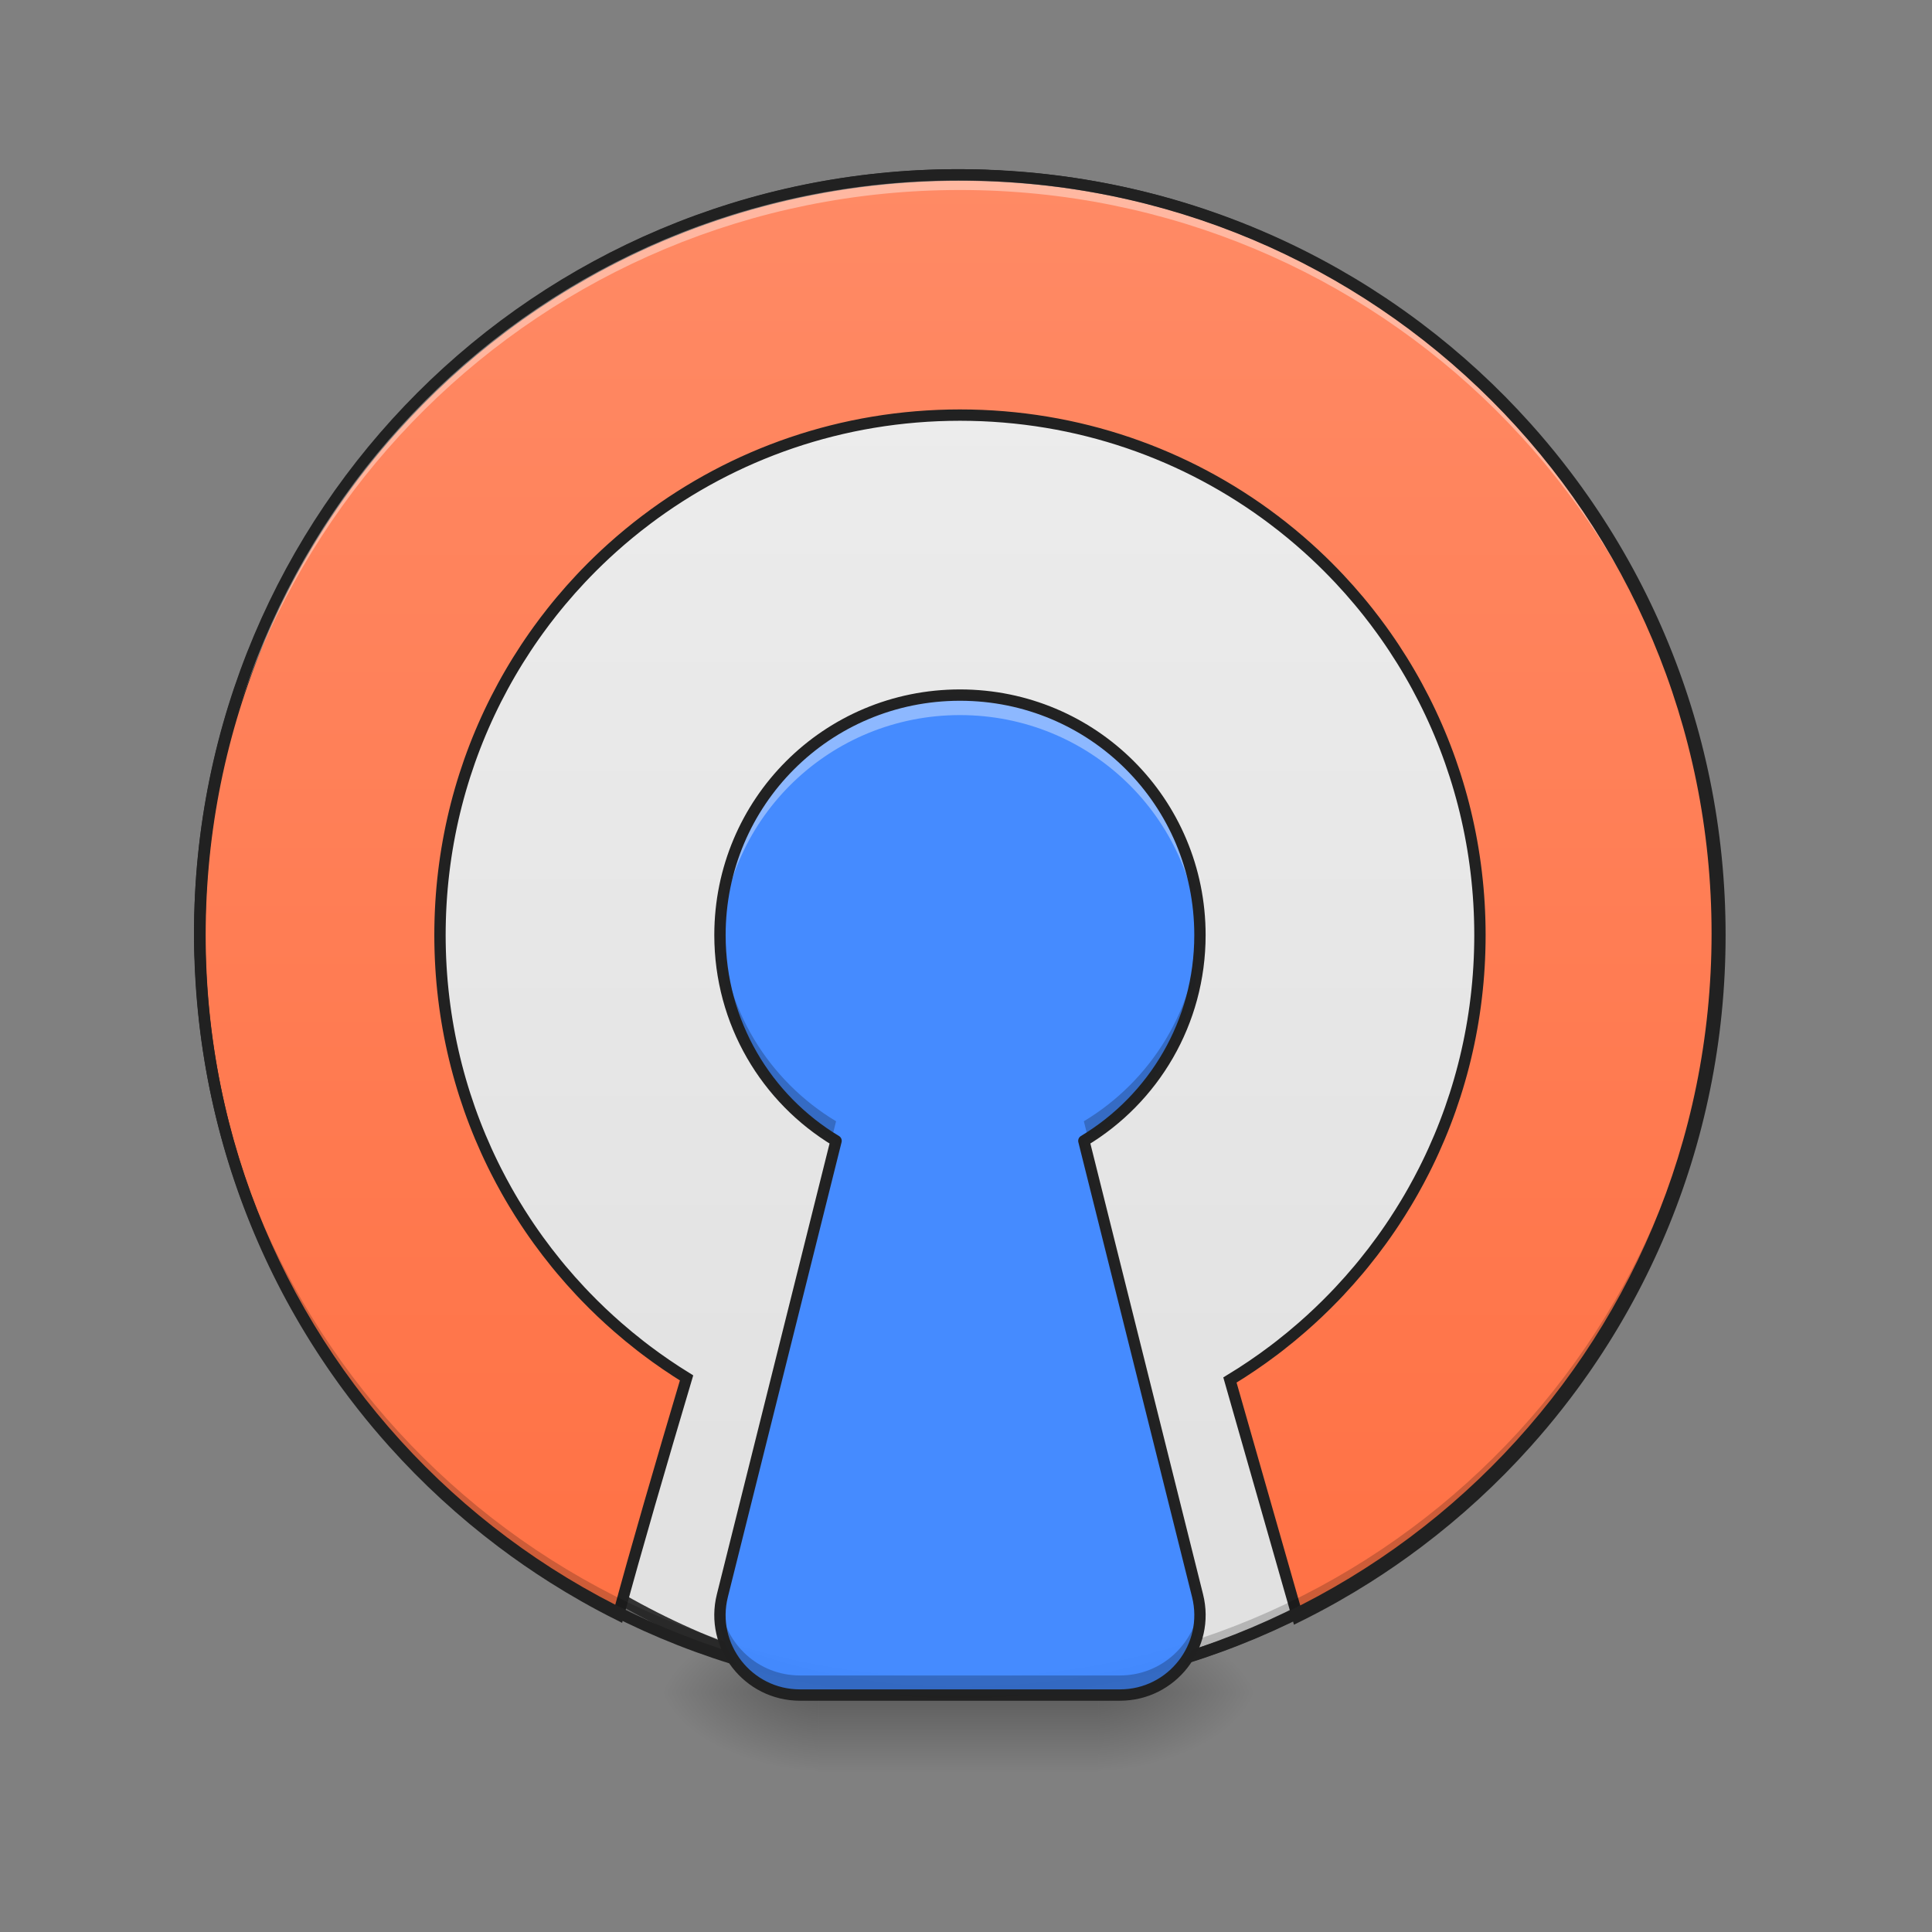 <?xml version="1.0" encoding="UTF-8" standalone="no"?>
<!-- Created with Inkscape (http://www.inkscape.org/) -->

<svg
   xmlns:dc="http://purl.org/dc/elements/1.1/"
   xmlns:cc="http://creativecommons.org/ns#"
   xmlns:rdf="http://www.w3.org/1999/02/22-rdf-syntax-ns#"
   xmlns:svg="http://www.w3.org/2000/svg"
   xmlns="http://www.w3.org/2000/svg"
   xmlns:xlink="http://www.w3.org/1999/xlink"
   xmlns:sodipodi="http://sodipodi.sourceforge.net/DTD/sodipodi-0.dtd"
   xmlns:inkscape="http://www.inkscape.org/namespaces/inkscape"
   width="512mm"
   height="512mm"
   viewBox="0 0 512 512"
   version="1.1"
   id="svg3705"
   inkscape:version="0.92.2 2405546, 2018-03-11"
   sodipodi:docname="openvpn.svg">
  <rect x="0" y="0" width="512" height="512" fill="#808080" stroke="none"/>
  <defs
     id="defs3699">
    <linearGradient
       inkscape:collect="always"
       id="linearGradient886">
      <stop
         style="stop-color:#ff7043;stop-opacity:1"
         offset="0"
         id="stop882" />
      <stop
         style="stop-color:#ff8a65;stop-opacity:1"
         offset="1"
         id="stop884" />
    </linearGradient>
    <linearGradient
       inkscape:collect="always"
       id="linearGradient970">
      <stop
         style="stop-color:#eeeeee;stop-opacity:1"
         offset="0"
         id="stop966" />
      <stop
         style="stop-color:#e0e0e0;stop-opacity:1"
         offset="1"
         id="stop968" />
    </linearGradient>
    <linearGradient
       inkscape:collect="always"
       id="linearGradient930">
      <stop
         style="stop-color:#000000;stop-opacity:0.314"
         offset="0"
         id="stop924" />
      <stop
         id="stop926"
         offset="0.222"
         style="stop-color:#000000;stop-opacity:0.275" />
      <stop
         style="stop-color:#000000;stop-opacity:0;"
         offset="1"
         id="stop928" />
    </linearGradient>
    <linearGradient
       inkscape:collect="always"
       xlink:href="#linearGradient970"
       id="linearGradient876"
       x1="254"
       y1="-168.667"
       x2="254"
       y2="233.5"
       gradientUnits="userSpaceOnUse" />
    <radialGradient
       inkscape:collect="always"
       xlink:href="#linearGradient930"
       id="radialGradient869"
       gradientUnits="userSpaceOnUse"
       gradientTransform="matrix(2.7864596e-6,1.25,-2.25,1.624462e-6,-287.823,-1225.762)"
       cx="450.909"
       cy="189.579"
       fx="450.909"
       fy="189.579"
       r="21.167" />
    <radialGradient
       inkscape:collect="always"
       xlink:href="#linearGradient930"
       id="radialGradient871"
       gradientUnits="userSpaceOnUse"
       gradientTransform="matrix(2.7864596e-6,1.25,-2.25,1.624462e-6,1204.427,87.905)"
       cx="450.909"
       cy="189.579"
       fx="450.909"
       fy="189.579"
       r="21.167" />
    <radialGradient
       inkscape:collect="always"
       xlink:href="#linearGradient930"
       id="radialGradient873"
       gradientUnits="userSpaceOnUse"
       gradientTransform="matrix(2.7864596e-6,1.25,-2.25,1.624462e-6,1204.427,-1225.762)"
       cx="450.909"
       cy="189.579"
       fx="450.909"
       fy="189.579"
       r="21.167" />
    <radialGradient
       inkscape:collect="always"
       xlink:href="#linearGradient930"
       id="radialGradient875"
       gradientUnits="userSpaceOnUse"
       gradientTransform="matrix(2.7864596e-6,1.25,-2.25,1.624462e-6,-287.823,87.905)"
       cx="450.909"
       cy="189.579"
       fx="450.909"
       fy="189.579"
       r="21.167" />
    <linearGradient
       inkscape:collect="always"
       xlink:href="#linearGradient3756-3"
       id="linearGradient4620"
       gradientUnits="userSpaceOnUse"
       gradientTransform="matrix(0.214,0,0,1,199.427,2.7480786e-5)"
       x1="255.323"
       y1="233.5"
       x2="255.323"
       y2="254.667" />
    <linearGradient
       inkscape:collect="always"
       id="linearGradient3756-3">
      <stop
         style="stop-color:#000000;stop-opacity:0.275"
         offset="0"
         id="stop3752" />
      <stop
         style="stop-color:#000000;stop-opacity:0;"
         offset="1"
         id="stop3754" />
    </linearGradient>
    <linearGradient
       inkscape:collect="always"
       xlink:href="#linearGradient886"
       id="linearGradient888"
       x1="960"
       y1="1695.118"
       x2="960"
       y2="175.118"
       gradientUnits="userSpaceOnUse" />
  </defs>
  <sodipodi:namedview
     id="base"
     pagecolor="#ffffff"
     bordercolor="#666666"
     borderopacity="1.0"
     inkscape:pageopacity="0.0"
     inkscape:pageshadow="2"
     inkscape:zoom="0.19"
     inkscape:cx="-5.8379337"
     inkscape:cy="364.03045"
     inkscape:document-units="mm"
     inkscape:current-layer="layer1"
     showgrid="true"
     showguides="true"
     inkscape:guide-bbox="true"
     inkscape:window-width="1920"
     inkscape:window-height="1007"
     inkscape:window-x="0"
     inkscape:window-y="0"
     inkscape:window-maximized="1"
     inkscape:measure-start="0,0"
     inkscape:measure-end="0,0">
    <inkscape:grid
       type="xygrid"
       id="grid3707" />
    <sodipodi:guide
       position="465.667,486.833"
       orientation="0,1"
       id="guide3711"
       inkscape:locked="false" />
    <sodipodi:guide
       position="486.833,370.417"
       orientation="-1,-1.3113658e-08"
       id="guide3713"
       inkscape:locked="false" />
    <sodipodi:guide
       position="-158.75,21.167"
       orientation="0,1"
       id="guide3715"
       inkscape:locked="false" />
    <sodipodi:guide
       position="254,264.583"
       orientation="1,0"
       id="guide3717"
       inkscape:locked="false" />
    <sodipodi:guide
       position="465.667,264.583"
       orientation="0,1"
       id="guide3719"
       inkscape:locked="false" />
    <sodipodi:guide
       position="423.333,63.5"
       orientation="0,1"
       id="guide3742"
       inkscape:locked="false" />
    <sodipodi:guide
       position="296.333,402.167"
       orientation="4.2706773e-08,-1"
       id="guide3744"
       inkscape:locked="false" />
    <sodipodi:guide
       position="529.167,465.667"
       orientation="0,1"
       id="guide3748"
       inkscape:locked="false" />
    <sodipodi:guide
       position="211.667,328.083"
       orientation="0,1"
       id="guide888"
       inkscape:locked="false" />
    <sodipodi:guide
       position="550.333,169.333"
       orientation="0,1"
       id="guide890"
       inkscape:locked="false" />
    <sodipodi:guide
       position="179.917,328.083"
       orientation="1,0"
       id="guide976"
       inkscape:locked="false" />
    <sodipodi:guide
       position="328.083,264.583"
       orientation="1,0"
       id="guide978"
       inkscape:locked="false" />
    <sodipodi:guide
       position="592.667,264.583"
       orientation="0,1"
       id="guide869"
       inkscape:locked="false" />
  </sodipodi:namedview>
  <g
     inkscape:label="Layer 1"
     inkscape:groupmode="layer"
     id="layer1"
     transform="translate(0,215)">
    <g
       id="g897"
       transform="translate(-2.0345052e-5,-2.0345052e-5)">
      <g
         id="g867"
         transform="translate(1000.125,-423.333)">
        <rect
           y="-656.833"
           x="-709.083"
           height="21.167"
           width="42.333"
           id="rect858"
           style="fill:url(#radialGradient869);fill-opacity:1;stroke-width:0.187"
           transform="scale(1,-1)" />
        <rect
           y="656.833"
           x="783.167"
           height="21.167"
           width="42.333"
           id="rect861"
           style="fill:url(#radialGradient871);fill-opacity:1;stroke-width:0.187"
           transform="scale(-1,1)" />
        <rect
           transform="scale(-1)"
           style="fill:url(#radialGradient873);fill-opacity:1;stroke-width:0.187"
           id="rect863"
           width="42.333"
           height="21.167"
           x="783.167"
           y="-656.833" />
        <rect
           style="fill:url(#radialGradient875);fill-opacity:1;stroke-width:0.187"
           id="rect865"
           width="42.333"
           height="21.167"
           x="-709.083"
           y="656.833" />
      </g>
      <rect
         id="rect4608"
         width="74.083"
         height="26.458"
         x="216.958"
         y="228.208"
         ry="0"
         style="fill:url(#linearGradient4620);fill-opacity:1;stroke-width:0.122" />
    </g>
    <rect
       style="opacity:1;fill:url(#linearGradient876);fill-opacity:1.0;stroke:#333333;stroke-width:3;stroke-linecap:round;stroke-miterlimit:4;stroke-dasharray:none;stroke-opacity:1"
       id="rect860"
       width="402.167"
       height="402.167"
       x="52.917"
       y="-168.667"
       rx="201.083"
       ry="201.083" />
    <path
       style="opacity:1;fill:url(#linearGradient888);fill-opacity:1;stroke:#212121;stroke-width:11.339;stroke-linecap:round;stroke-miterlimit:4;stroke-dasharray:none;stroke-opacity:1"
       d="M 960 175.117 C 823.281 175.117 695.224 210.869 584.609 273.555 C 584.6 273.56 584.59 273.565 584.58 273.57 C 579.198 276.621 573.859 279.735 568.561 282.912 C 563.253 286.095 557.987 289.341 552.766 292.648 C 547.544 295.956 542.366 299.324 537.232 302.754 C 525.254 310.758 513.52 319.093 502.039 327.748 C 492.211 335.157 482.569 342.801 473.123 350.67 C 473.097 350.692 473.071 350.713 473.045 350.734 C 463.656 358.558 454.46 366.602 445.465 374.863 C 445.359 374.961 445.253 375.059 445.146 375.156 C 436.187 383.394 427.427 391.845 418.875 400.502 C 418.799 400.579 418.722 400.655 418.646 400.732 C 410.121 409.369 401.804 418.209 393.699 427.246 C 393.567 427.393 393.435 427.54 393.303 427.688 C 387.913 433.706 382.617 439.809 377.42 446 C 377.349 446.084 377.28 446.17 377.209 446.254 C 374.751 449.184 372.317 452.135 369.902 455.104 C 369.684 455.371 369.466 455.638 369.248 455.906 C 364.224 462.1 359.295 468.376 354.465 474.73 C 354.127 475.174 353.792 475.62 353.455 476.064 C 351.601 478.515 349.761 480.977 347.936 483.451 C 347.49 484.055 347.042 484.658 346.598 485.264 C 345.607 486.615 344.622 487.97 343.641 489.328 C 343.234 489.891 342.829 490.456 342.424 491.02 C 340.621 493.527 338.833 496.047 337.061 498.578 C 336.683 499.118 336.302 499.655 335.926 500.195 C 335.013 501.506 334.104 502.82 333.199 504.137 C 332.596 505.014 331.996 505.895 331.396 506.775 C 329.99 508.84 328.595 510.911 327.209 512.99 C 326.639 513.845 326.068 514.698 325.502 515.555 C 324.678 516.801 323.86 518.051 323.043 519.303 C 322.41 520.273 321.781 521.246 321.152 522.219 C 319.872 524.201 318.602 526.189 317.34 528.184 C 316.719 529.165 316.097 530.146 315.48 531.131 C 314.693 532.388 313.911 533.65 313.131 534.912 C 312.556 535.842 311.983 536.773 311.412 537.705 C 310.389 539.377 309.37 541.052 308.359 542.732 C 307.502 544.157 306.647 545.583 305.799 547.014 C 305.075 548.235 304.358 549.46 303.641 550.686 C 303.102 551.606 302.566 552.53 302.031 553.453 C 301.288 554.736 300.544 556.017 299.809 557.305 C 299.552 557.753 299.3 558.204 299.045 558.652 C 298.209 560.122 297.375 561.593 296.549 563.068 C 295.927 564.179 295.31 565.294 294.693 566.408 C 294.05 567.57 293.41 568.733 292.773 569.898 C 292.125 571.084 291.476 572.269 290.834 573.459 C 290.815 573.494 290.796 573.529 290.777 573.564 C 289.746 575.477 288.721 577.396 287.705 579.318 C 287.109 580.446 286.52 581.578 285.93 582.709 C 285.317 583.882 284.708 585.057 284.102 586.234 C 283.497 587.408 282.892 588.582 282.293 589.76 C 281.276 591.759 280.267 593.764 279.268 595.773 C 278.711 596.892 278.162 598.013 277.611 599.135 C 276.991 600.398 276.374 601.663 275.76 602.93 C 275.225 604.035 274.69 605.14 274.16 606.248 C 273.152 608.355 272.151 610.468 271.162 612.586 C 270.706 613.562 270.257 614.543 269.805 615.521 C 269.126 616.99 268.452 618.462 267.783 619.936 C 267.325 620.945 266.866 621.955 266.412 622.967 C 265.417 625.184 264.429 627.406 263.455 629.635 C 263.089 630.473 262.729 631.314 262.365 632.154 C 261.678 633.743 260.995 635.334 260.318 636.928 C 259.871 637.982 259.423 639.035 258.98 640.092 C 258.141 642.093 257.311 644.099 256.488 646.109 C 256.399 646.327 256.308 646.544 256.219 646.762 C 255.864 647.631 255.516 648.504 255.164 649.375 C 254.522 650.964 253.885 652.556 253.254 654.15 C 252.829 655.224 252.404 656.297 251.984 657.373 C 251.253 659.245 250.531 661.121 249.814 663 C 249.361 664.188 248.912 665.379 248.465 666.57 C 247.825 668.273 247.19 669.979 246.562 671.688 C 246.19 672.702 245.82 673.718 245.451 674.734 C 244.749 676.672 244.052 678.613 243.365 680.559 C 242.993 681.614 242.624 682.671 242.256 683.729 C 241.607 685.592 240.963 687.458 240.328 689.328 C 239.982 690.347 239.64 691.366 239.299 692.387 C 238.613 694.436 237.934 696.488 237.266 698.545 C 237.124 698.982 236.977 699.416 236.836 699.854 C 236.776 700.038 236.72 700.224 236.66 700.408 C 235.922 702.699 235.196 704.996 234.479 707.297 C 234.19 708.222 233.904 709.149 233.619 710.076 C 233.003 712.08 232.393 714.088 231.793 716.1 C 231.608 716.719 231.42 717.337 231.236 717.957 C 231.226 717.993 231.216 718.029 231.205 718.064 C 230.468 720.558 229.747 723.06 229.035 725.564 C 228.821 726.319 228.609 727.075 228.396 727.83 C 227.794 729.976 227.2 732.125 226.615 734.279 C 226.451 734.886 226.282 735.491 226.119 736.098 C 225.45 738.587 224.797 741.083 224.152 743.582 C 223.922 744.475 223.694 745.369 223.467 746.264 C 222.908 748.464 222.358 750.667 221.818 752.875 C 221.709 753.321 221.598 753.765 221.49 754.211 C 220.854 756.837 220.232 759.469 219.623 762.105 C 219.432 762.932 219.245 763.76 219.057 764.588 C 218.56 766.769 218.073 768.956 217.596 771.145 C 217.481 771.67 217.362 772.195 217.248 772.721 C 216.675 775.374 216.118 778.033 215.572 780.697 C 215.407 781.504 215.245 782.313 215.082 783.121 C 214.661 785.212 214.248 787.305 213.844 789.402 C 213.707 790.109 213.568 790.816 213.434 791.523 C 212.934 794.157 212.449 796.795 211.977 799.438 C 211.841 800.198 211.71 800.961 211.576 801.723 C 211.187 803.937 210.807 806.154 210.438 808.375 C 210.333 809.003 210.226 809.63 210.123 810.258 C 209.675 812.991 209.241 815.728 208.822 818.471 C 208.729 819.08 208.64 819.69 208.549 820.299 C 208.197 822.638 207.856 824.98 207.525 827.326 C 207.434 827.974 207.342 828.621 207.252 829.27 C 206.869 832.04 206.5 834.817 206.146 837.598 C 206.079 838.131 206.014 838.666 205.947 839.199 C 205.656 841.534 205.376 843.871 205.105 846.213 C 205.016 846.988 204.925 847.763 204.838 848.539 C 204.524 851.328 204.223 854.122 203.939 856.92 C 203.902 857.285 203.868 857.651 203.832 858.016 C 203.58 860.536 203.344 863.062 203.117 865.59 C 203.055 866.285 202.99 866.98 202.93 867.676 C 202.687 870.457 202.457 873.241 202.244 876.031 C 202.198 876.642 202.156 877.254 202.111 877.865 C 201.936 880.244 201.771 882.625 201.617 885.01 C 201.575 885.666 201.531 886.322 201.49 886.979 C 201.314 889.818 201.151 892.661 201.006 895.51 C 200.977 896.084 200.954 896.66 200.926 897.234 C 200.812 899.58 200.708 901.928 200.615 904.279 C 200.582 905.127 200.548 905.975 200.518 906.824 C 200.414 909.676 200.322 912.531 200.25 915.391 C 200.248 915.481 200.246 915.572 200.244 915.662 C 200.173 918.511 200.122 921.364 200.082 924.221 C 200.073 924.882 200.064 925.543 200.057 926.205 C 200.023 929.172 200 932.142 200 935.117 C 200 938.093 200.023 941.063 200.057 944.031 C 200.064 944.692 200.073 945.352 200.082 946.012 C 200.122 948.869 200.173 951.723 200.244 954.572 C 200.246 954.663 200.248 954.753 200.25 954.844 C 200.322 957.701 200.414 960.553 200.518 963.402 C 200.549 964.258 200.581 965.114 200.615 965.969 C 200.708 968.322 200.812 970.672 200.926 973.02 C 200.953 973.585 200.977 974.152 201.006 974.717 C 201.151 977.564 201.314 980.404 201.49 983.242 C 201.532 983.912 201.576 984.581 201.619 985.25 C 201.772 987.612 201.934 989.971 202.107 992.326 C 202.154 992.957 202.196 993.589 202.244 994.219 C 202.456 997.004 202.688 999.784 202.93 1002.561 C 202.99 1003.251 203.053 1003.941 203.115 1004.631 C 203.342 1007.152 203.579 1009.668 203.83 1012.182 C 203.868 1012.566 203.903 1012.95 203.941 1013.334 C 204.223 1016.117 204.522 1018.894 204.834 1021.668 C 204.924 1022.466 205.017 1023.263 205.109 1024.061 C 205.38 1026.4 205.66 1028.736 205.951 1031.068 C 206.016 1031.584 206.077 1032.1 206.143 1032.615 C 206.497 1035.403 206.868 1038.186 207.252 1040.965 C 207.342 1041.616 207.436 1042.266 207.527 1042.916 C 207.855 1045.241 208.191 1047.561 208.539 1049.879 C 208.635 1050.518 208.731 1051.158 208.828 1051.797 C 209.247 1054.54 209.681 1057.279 210.129 1060.012 C 210.226 1060.606 210.327 1061.199 210.426 1061.793 C 210.798 1064.028 211.179 1066.26 211.57 1068.488 C 211.708 1069.27 211.843 1070.053 211.982 1070.834 C 212.451 1073.453 212.933 1076.066 213.428 1078.676 C 213.567 1079.409 213.71 1080.139 213.852 1080.871 C 214.258 1082.978 214.672 1085.082 215.096 1087.182 C 215.251 1087.953 215.405 1088.724 215.562 1089.494 C 216.111 1092.172 216.672 1094.846 217.248 1097.514 C 217.364 1098.051 217.484 1098.586 217.602 1099.123 C 218.076 1101.297 218.562 1103.466 219.055 1105.633 C 219.245 1106.467 219.432 1107.302 219.625 1108.135 C 220.231 1110.756 220.848 1113.372 221.48 1115.982 C 221.599 1116.472 221.722 1116.96 221.842 1117.449 C 222.377 1119.64 222.922 1121.827 223.477 1124.01 C 223.699 1124.887 223.923 1125.763 224.148 1126.639 C 224.794 1129.143 225.449 1131.643 226.119 1134.137 C 226.285 1134.752 226.454 1135.366 226.621 1135.98 C 227.2 1138.111 227.786 1140.238 228.383 1142.361 C 228.601 1143.138 228.82 1143.915 229.041 1144.691 C 229.751 1147.189 230.47 1149.685 231.205 1152.172 C 231.216 1152.208 231.226 1152.244 231.236 1152.279 C 231.426 1152.922 231.623 1153.561 231.814 1154.203 C 232.402 1156.17 232.997 1158.133 233.6 1160.094 C 233.892 1161.046 234.186 1161.997 234.482 1162.947 C 235.199 1165.246 235.922 1167.541 236.66 1169.83 C 236.719 1170.014 236.777 1170.197 236.836 1170.381 C 236.975 1170.81 237.118 1171.237 237.258 1171.666 C 237.928 1173.728 238.609 1175.787 239.297 1177.842 C 239.645 1178.883 239.995 1179.924 240.348 1180.963 C 240.97 1182.795 241.601 1184.623 242.236 1186.449 C 242.602 1187.501 242.969 1188.552 243.34 1189.602 C 244.047 1191.605 244.763 1193.604 245.486 1195.6 C 245.83 1196.546 246.174 1197.492 246.521 1198.438 C 247.194 1200.268 247.873 1202.094 248.559 1203.918 C 248.929 1204.902 249.298 1205.887 249.672 1206.869 C 250.434 1208.871 251.206 1210.868 251.984 1212.861 C 252.404 1213.937 252.829 1215.011 253.254 1216.084 C 253.903 1217.725 254.56 1219.363 255.221 1220.998 C 255.554 1221.823 255.883 1222.651 256.219 1223.475 C 256.232 1223.506 256.245 1223.538 256.258 1223.57 C 257.168 1225.8 258.091 1228.023 259.021 1230.242 C 259.436 1231.23 259.855 1232.216 260.273 1233.201 C 260.973 1234.849 261.678 1236.493 262.389 1238.135 C 262.744 1238.956 263.095 1239.778 263.453 1240.598 C 264.428 1242.828 265.416 1245.051 266.412 1247.27 C 266.851 1248.247 267.294 1249.222 267.736 1250.197 C 268.454 1251.779 269.178 1253.358 269.906 1254.934 C 270.311 1255.81 270.713 1256.689 271.121 1257.564 C 272.125 1259.715 273.141 1261.859 274.164 1263.998 C 274.674 1265.063 275.189 1266.125 275.703 1267.188 C 276.37 1268.565 277.042 1269.94 277.717 1271.312 C 278.219 1272.335 278.719 1273.359 279.227 1274.379 C 280.241 1276.419 281.264 1278.455 282.297 1280.484 C 282.918 1281.705 283.546 1282.922 284.174 1284.139 C 284.732 1285.222 285.292 1286.303 285.855 1287.383 C 286.472 1288.564 287.087 1289.746 287.709 1290.924 C 288.724 1292.844 289.747 1294.761 290.777 1296.672 C 290.796 1296.707 290.815 1296.742 290.834 1296.777 C 291.465 1297.948 292.105 1299.113 292.742 1300.279 C 293.417 1301.513 294.094 1302.745 294.775 1303.975 C 295.345 1305.004 295.914 1306.034 296.488 1307.061 C 297.555 1308.966 298.63 1310.868 299.713 1312.764 C 299.745 1312.82 299.777 1312.876 299.809 1312.932 C 300.514 1314.166 301.227 1315.395 301.939 1316.625 C 302.507 1317.605 303.076 1318.585 303.648 1319.562 C 304.383 1320.818 305.118 1322.075 305.859 1323.326 C 306.481 1324.375 307.111 1325.419 307.738 1326.465 C 308.971 1328.521 310.213 1330.572 311.465 1332.615 C 312.018 1333.519 312.574 1334.423 313.131 1335.324 C 313.911 1336.587 314.693 1337.848 315.48 1339.105 C 316.097 1340.09 316.719 1341.071 317.34 1342.053 C 318.643 1344.113 319.956 1346.166 321.279 1348.213 C 321.831 1349.066 322.381 1349.919 322.936 1350.77 C 323.81 1352.11 324.688 1353.448 325.57 1354.783 C 326.028 1355.476 326.491 1356.165 326.951 1356.855 C 328.454 1359.113 329.968 1361.362 331.494 1363.602 C 332.041 1364.404 332.587 1365.208 333.137 1366.008 C 334.065 1367.358 334.995 1368.707 335.932 1370.051 C 336.306 1370.588 336.685 1371.122 337.061 1371.658 C 338.86 1374.227 340.675 1376.785 342.506 1379.33 C 342.876 1379.845 343.246 1380.361 343.617 1380.875 C 344.584 1382.212 345.554 1383.546 346.529 1384.877 C 347.048 1385.585 347.571 1386.29 348.092 1386.996 C 349.965 1389.534 351.854 1392.059 353.758 1394.572 C 353.97 1394.852 354.182 1395.132 354.395 1395.412 C 359.247 1401.798 364.199 1408.104 369.248 1414.328 C 369.468 1414.599 369.688 1414.868 369.908 1415.139 C 372.273 1418.046 374.657 1420.937 377.064 1423.809 C 377.208 1423.98 377.351 1424.151 377.494 1424.322 C 382.68 1430.497 387.965 1436.586 393.342 1442.59 C 393.443 1442.703 393.545 1442.816 393.646 1442.93 C 401.751 1451.969 410.068 1460.813 418.594 1469.451 C 418.707 1469.566 418.82 1469.68 418.934 1469.795 C 427.489 1478.453 436.254 1486.904 445.217 1495.143 C 445.277 1495.198 445.336 1495.253 445.396 1495.309 C 454.427 1503.604 463.66 1511.683 473.088 1519.537 C 482.545 1527.416 492.199 1535.068 502.039 1542.486 C 518.44 1554.85 535.361 1566.563 552.766 1577.588 C 563.209 1584.203 573.826 1590.569 584.609 1596.68 C 595.72 1602.976 607.015 1608.986 618.469 1614.73 C 635.338 1552.038 661.368 1462.763 686.592 1377.961 C 672.675 1369.375 659.194 1360.158 646.195 1350.336 C 644.236 1348.855 642.287 1347.361 640.35 1345.853 C 632.599 1339.822 625.024 1333.576 617.635 1327.123 C 606.551 1317.444 595.885 1307.299 585.666 1296.721 C 583.963 1294.958 582.272 1293.182 580.594 1291.395 C 573.881 1284.246 567.369 1276.907 561.066 1269.385 C 559.564 1267.591 558.075 1265.787 556.596 1263.973 C 556.459 1263.805 556.322 1263.637 556.186 1263.469 C 550.058 1255.933 544.135 1248.222 538.432 1240.342 C 537.03 1238.406 535.645 1236.46 534.27 1234.504 C 534.182 1234.379 534.094 1234.254 534.006 1234.129 C 532.676 1232.234 531.36 1230.33 530.055 1228.416 C 529.997 1228.331 529.939 1228.247 529.881 1228.162 C 528.52 1226.164 527.171 1224.157 525.838 1222.139 C 521.815 1216.05 517.918 1209.871 514.148 1203.605 C 514.023 1203.397 513.899 1203.187 513.773 1202.978 C 512.669 1201.137 511.576 1199.288 510.494 1197.432 C 510.328 1197.147 510.162 1196.862 509.996 1196.576 C 508.93 1194.739 507.875 1192.893 506.83 1191.041 C 506.698 1190.807 506.565 1190.574 506.434 1190.34 C 502.868 1183.996 499.432 1177.569 496.129 1171.062 C 496.053 1170.912 495.978 1170.761 495.902 1170.611 C 494.923 1168.678 493.956 1166.736 493 1164.789 C 492.807 1164.396 492.616 1164.003 492.424 1163.609 C 491.551 1161.819 490.689 1160.024 489.836 1158.223 C 489.657 1157.844 489.477 1157.467 489.299 1157.088 C 488.403 1155.184 487.52 1153.271 486.646 1151.353 C 486.532 1151.103 486.416 1150.854 486.303 1150.603 C 484.291 1146.169 482.337 1141.702 480.447 1137.201 C 480.393 1137.073 480.341 1136.943 480.287 1136.814 C 479.425 1134.756 478.577 1132.689 477.74 1130.617 C 477.569 1130.193 477.401 1129.767 477.23 1129.342 C 476.549 1127.64 475.875 1125.935 475.211 1124.225 C 474.952 1123.557 474.694 1122.888 474.438 1122.219 C 473.81 1120.583 473.191 1118.943 472.58 1117.299 C 472.375 1116.748 472.168 1116.198 471.965 1115.647 C 471.279 1113.782 470.605 1111.911 469.939 1110.037 C 469.806 1109.662 469.669 1109.289 469.537 1108.914 C 467.949 1104.408 466.424 1099.874 464.957 1095.311 C 464.788 1094.785 464.624 1094.257 464.457 1093.73 C 463.893 1091.956 463.335 1090.178 462.789 1088.395 C 462.597 1087.767 462.409 1087.137 462.219 1086.508 C 461.732 1084.895 461.253 1083.28 460.781 1081.66 C 460.571 1080.939 460.361 1080.218 460.154 1079.496 C 459.657 1077.761 459.171 1076.02 458.691 1074.277 C 458.541 1073.73 458.387 1073.183 458.238 1072.635 C 457.719 1070.722 457.211 1068.804 456.713 1066.883 C 456.6 1066.449 456.483 1066.017 456.371 1065.582 C 455.772 1063.246 455.191 1060.902 454.623 1058.553 C 454.549 1058.247 454.48 1057.94 454.406 1057.635 C 453.93 1055.647 453.462 1053.655 453.008 1051.658 C 452.836 1050.903 452.67 1050.145 452.502 1049.389 C 452.16 1047.851 451.823 1046.311 451.494 1044.768 C 451.311 1043.906 451.129 1043.043 450.949 1042.18 C 450.624 1040.615 450.307 1039.048 449.996 1037.478 C 449.841 1036.695 449.685 1035.912 449.533 1035.127 C 449.202 1033.412 448.883 1031.693 448.568 1029.973 C 448.449 1029.317 448.322 1028.664 448.205 1028.008 C 447.781 1025.637 447.371 1023.263 446.979 1020.881 C 446.967 1020.812 446.957 1020.743 446.945 1020.674 C 446.566 1018.364 446.204 1016.048 445.855 1013.729 C 445.752 1013.042 445.657 1012.352 445.557 1011.664 C 445.311 1009.988 445.069 1008.31 444.84 1006.629 C 444.723 1005.776 444.612 1004.921 444.5 1004.066 C 444.286 1002.437 444.08 1000.806 443.881 999.172 C 443.784 998.374 443.687 997.575 443.594 996.775 C 443.407 995.184 443.231 993.59 443.059 991.994 C 442.962 991.101 442.861 990.209 442.77 989.314 C 442.597 987.635 442.438 985.952 442.281 984.268 C 442.213 983.532 442.138 982.799 442.072 982.062 C 441.86 979.672 441.664 977.277 441.484 974.877 C 441.439 974.269 441.401 973.658 441.357 973.049 C 441.227 971.224 441.104 969.398 440.992 967.568 C 440.94 966.715 440.896 965.86 440.848 965.006 C 440.757 963.39 440.672 961.774 440.596 960.154 C 440.553 959.236 440.513 958.316 440.475 957.396 C 440.41 955.842 440.352 954.286 440.301 952.729 C 440.27 951.794 440.239 950.86 440.213 949.924 C 440.169 948.329 440.135 946.731 440.105 945.133 C 440.089 944.235 440.067 943.338 440.055 942.439 C 440.021 940.003 440 937.562 440 935.117 C 440 932.671 440.021 930.231 440.055 927.793 C 440.067 926.899 440.089 926.007 440.105 925.113 C 440.135 923.51 440.169 921.907 440.213 920.307 C 440.239 919.374 440.27 918.443 440.301 917.512 C 440.352 915.951 440.41 914.393 440.475 912.836 C 440.513 911.92 440.551 911.004 440.594 910.09 C 440.67 908.46 440.756 906.833 440.848 905.207 C 440.895 904.364 440.939 903.52 440.99 902.678 C 441.103 900.826 441.229 898.977 441.361 897.131 C 441.403 896.544 441.44 895.956 441.484 895.369 C 441.665 892.961 441.861 890.558 442.074 888.16 C 442.137 887.457 442.208 886.756 442.273 886.053 C 442.433 884.333 442.595 882.615 442.771 880.9 C 442.861 880.024 442.96 879.15 443.055 878.275 C 443.228 876.67 443.404 875.064 443.592 873.463 C 443.686 872.655 443.784 871.848 443.883 871.041 C 444.079 869.428 444.283 867.817 444.494 866.209 C 444.609 865.333 444.724 864.457 444.844 863.582 C 445.071 861.914 445.309 860.251 445.553 858.588 C 445.654 857.895 445.751 857.2 445.855 856.508 C 446.204 854.188 446.566 851.872 446.945 849.562 C 446.957 849.494 446.967 849.424 446.979 849.355 C 447.371 846.973 447.783 844.596 448.207 842.225 C 448.323 841.576 448.446 840.931 448.564 840.283 C 448.882 838.544 449.204 836.807 449.539 835.074 C 449.685 834.319 449.835 833.566 449.984 832.812 C 450.3 831.221 450.622 829.631 450.951 828.045 C 451.13 827.185 451.311 826.325 451.494 825.467 C 451.82 823.937 452.153 822.411 452.492 820.887 C 452.666 820.105 452.838 819.323 453.016 818.543 C 453.454 816.615 453.906 814.693 454.365 812.773 C 454.455 812.398 454.54 812.02 454.631 811.645 C 455.199 809.295 455.781 806.954 456.381 804.617 C 456.473 804.257 456.571 803.899 456.664 803.539 C 457.178 801.554 457.702 799.571 458.238 797.596 C 458.385 797.054 458.537 796.515 458.686 795.975 C 459.172 794.208 459.666 792.446 460.17 790.688 C 460.365 790.006 460.564 789.325 460.762 788.645 C 461.237 787.011 461.72 785.379 462.211 783.752 C 462.407 783.102 462.602 782.452 462.801 781.803 C 463.349 780.011 463.909 778.225 464.477 776.441 C 464.633 775.95 464.786 775.457 464.943 774.967 C 466.408 770.408 467.933 765.876 469.52 761.373 C 469.678 760.924 469.84 760.476 470 760.027 C 470.645 758.212 471.298 756.4 471.963 754.594 C 472.166 754.041 472.375 753.49 472.58 752.938 C 473.195 751.283 473.818 749.632 474.449 747.986 C 474.695 747.347 474.942 746.707 475.189 746.068 C 475.88 744.289 476.58 742.515 477.289 740.746 C 477.43 740.394 477.569 740.041 477.711 739.689 C 478.563 737.579 479.426 735.475 480.305 733.379 C 480.352 733.266 480.398 733.153 480.445 733.041 C 481.4 730.766 482.371 728.498 483.357 726.24 C 484.322 724.033 485.303 721.835 486.297 719.645 C 486.42 719.374 486.545 719.104 486.668 718.834 C 487.533 716.935 488.409 715.041 489.297 713.154 C 489.478 712.77 489.66 712.386 489.842 712.002 C 490.676 710.241 491.518 708.485 492.371 706.734 C 492.595 706.274 492.819 705.813 493.045 705.354 C 493.952 703.506 494.87 701.663 495.799 699.828 C 495.922 699.584 496.044 699.339 496.168 699.096 C 498.378 694.744 500.647 690.426 502.975 686.146 C 504.101 684.076 505.243 682.015 506.396 679.961 C 506.56 679.671 506.725 679.382 506.889 679.092 C 507.914 677.274 508.949 675.462 509.996 673.658 C 510.16 673.375 510.326 673.093 510.49 672.811 C 511.605 670.898 512.731 668.994 513.869 667.098 C 513.944 666.973 514.019 666.848 514.094 666.723 C 515.338 664.653 516.595 662.591 517.867 660.541 C 520.467 656.352 523.124 652.203 525.838 648.096 C 527.162 646.092 528.502 644.098 529.854 642.113 C 529.935 641.994 530.016 641.875 530.098 641.756 C 531.406 639.838 532.725 637.93 534.059 636.031 C 534.113 635.954 534.168 635.876 534.223 635.799 C 535.613 633.821 537.015 631.85 538.432 629.893 C 542.755 623.92 547.204 618.044 551.771 612.268 C 553.263 610.381 554.768 608.507 556.285 606.643 C 556.351 606.561 556.418 606.48 556.484 606.398 C 557.982 604.56 559.491 602.73 561.014 600.912 C 561.042 600.879 561.07 600.846 561.098 600.812 C 567.39 593.304 573.892 585.977 580.594 578.84 C 582.271 577.054 583.96 575.279 585.662 573.518 C 585.664 573.516 585.666 573.514 585.668 573.512 C 594.183 564.697 603.01 556.184 612.129 547.99 C 623.072 538.157 634.437 528.785 646.195 519.9 L 646.195 519.898 C 733.298 454.083 841.929 415.117 960 415.117 C 1078.071 415.117 1186.702 454.083 1273.805 519.898 L 1273.805 519.9 C 1285.563 528.785 1296.928 538.157 1307.871 547.99 C 1316.99 556.184 1325.817 564.697 1334.332 573.512 C 1334.334 573.514 1334.336 573.516 1334.338 573.518 C 1336.04 575.279 1337.729 577.054 1339.406 578.84 C 1346.108 585.977 1352.61 593.304 1358.902 600.812 C 1358.93 600.846 1358.958 600.879 1358.986 600.912 C 1360.509 602.73 1362.018 604.56 1363.516 606.398 C 1363.582 606.48 1363.649 606.561 1363.715 606.643 C 1365.232 608.507 1366.737 610.381 1368.228 612.268 C 1372.796 618.044 1377.245 623.92 1381.568 629.893 C 1382.985 631.85 1384.387 633.821 1385.777 635.799 C 1385.832 635.876 1385.887 635.954 1385.941 636.031 C 1387.275 637.93 1388.594 639.838 1389.902 641.756 C 1389.984 641.875 1390.065 641.994 1390.147 642.113 C 1391.498 644.098 1392.838 646.092 1394.162 648.096 C 1396.876 652.203 1399.533 656.352 1402.133 660.541 C 1403.405 662.591 1404.662 664.653 1405.906 666.723 C 1405.981 666.848 1406.056 666.973 1406.131 667.098 C 1407.269 668.994 1408.395 670.898 1409.51 672.811 C 1409.675 673.093 1409.84 673.375 1410.004 673.658 C 1411.051 675.462 1412.086 677.274 1413.111 679.092 C 1413.275 679.382 1413.44 679.671 1413.603 679.961 C 1414.757 682.015 1415.899 684.076 1417.025 686.146 C 1419.353 690.426 1421.622 694.744 1423.832 699.096 C 1423.95 699.329 1424.067 699.563 1424.186 699.797 C 1425.149 701.701 1426.101 703.612 1427.041 705.529 C 1427.201 705.855 1427.359 706.182 1427.518 706.508 C 1428.412 708.341 1429.296 710.182 1430.17 712.027 C 1430.348 712.403 1430.526 712.778 1430.703 713.154 C 1431.591 715.041 1432.467 716.935 1433.332 718.834 C 1433.455 719.104 1433.58 719.374 1433.703 719.645 C 1434.697 721.835 1435.678 724.033 1436.643 726.24 C 1437.629 728.498 1438.6 730.766 1439.555 733.041 C 1439.602 733.153 1439.648 733.266 1439.695 733.379 C 1440.574 735.475 1441.437 737.579 1442.289 739.689 C 1442.431 740.041 1442.57 740.394 1442.711 740.746 C 1443.42 742.515 1444.12 744.289 1444.811 746.068 C 1445.058 746.707 1445.305 747.347 1445.551 747.986 C 1446.182 749.632 1446.805 751.283 1447.42 752.938 C 1447.625 753.49 1447.834 754.041 1448.037 754.594 C 1448.702 756.4 1449.355 758.212 1450 760.027 C 1450.159 760.476 1450.322 760.924 1450.48 761.373 C 1452.067 765.876 1453.592 770.408 1455.057 774.967 C 1455.214 775.457 1455.367 775.95 1455.523 776.441 C 1456.091 778.225 1456.651 780.011 1457.199 781.803 C 1457.398 782.452 1457.593 783.102 1457.789 783.752 C 1458.28 785.379 1458.763 787.011 1459.238 788.645 C 1459.436 789.325 1459.635 790.006 1459.83 790.688 C 1460.334 792.446 1460.829 794.208 1461.314 795.975 C 1461.463 796.515 1461.615 797.054 1461.762 797.596 C 1462.299 799.571 1462.822 801.554 1463.336 803.539 C 1463.429 803.899 1463.527 804.257 1463.619 804.617 C 1464.219 806.954 1464.801 809.295 1465.369 811.645 C 1465.46 812.02 1465.545 812.398 1465.635 812.773 C 1466.094 814.693 1466.546 816.615 1466.984 818.543 C 1467.162 819.323 1467.334 820.105 1467.508 820.887 C 1467.847 822.411 1468.18 823.937 1468.506 825.467 C 1468.689 826.325 1468.87 827.185 1469.049 828.045 C 1469.378 829.631 1469.7 831.221 1470.016 832.812 C 1470.165 833.566 1470.315 834.319 1470.461 835.074 C 1470.796 836.807 1471.118 838.544 1471.436 840.283 C 1471.554 840.931 1471.677 841.576 1471.793 842.225 C 1472.217 844.596 1472.629 846.973 1473.022 849.355 C 1473.033 849.424 1473.043 849.494 1473.055 849.562 C 1473.434 851.872 1473.796 854.188 1474.145 856.508 C 1474.249 857.2 1474.346 857.895 1474.447 858.588 C 1474.69 860.251 1474.929 861.914 1475.156 863.582 C 1475.276 864.457 1475.391 865.333 1475.506 866.209 C 1475.717 867.817 1475.921 869.428 1476.117 871.041 C 1476.216 871.848 1476.314 872.655 1476.408 873.463 C 1476.596 875.064 1476.772 876.67 1476.945 878.275 C 1477.04 879.15 1477.139 880.024 1477.228 880.9 C 1477.405 882.615 1477.567 884.333 1477.727 886.053 C 1477.792 886.756 1477.863 887.457 1477.926 888.16 C 1478.139 890.558 1478.335 892.961 1478.516 895.369 C 1478.56 895.956 1478.597 896.544 1478.639 897.131 C 1478.771 898.977 1478.897 900.826 1479.01 902.678 C 1479.061 903.52 1479.105 904.364 1479.152 905.207 C 1479.244 906.833 1479.33 908.46 1479.406 910.09 C 1479.449 911.004 1479.487 911.92 1479.525 912.836 C 1479.59 914.393 1479.648 915.951 1479.699 917.512 C 1479.73 918.443 1479.761 919.374 1479.787 920.307 C 1479.831 921.907 1479.865 923.51 1479.895 925.113 C 1479.911 926.007 1479.933 926.899 1479.945 927.793 C 1479.979 930.231 1480 932.671 1480 935.117 C 1480 937.562 1479.979 940.003 1479.945 942.439 C 1479.933 943.338 1479.911 944.235 1479.895 945.133 C 1479.865 946.731 1479.831 948.329 1479.787 949.924 C 1479.761 950.86 1479.73 951.794 1479.699 952.729 C 1479.648 954.286 1479.59 955.842 1479.525 957.396 C 1479.487 958.316 1479.447 959.236 1479.404 960.154 C 1479.328 961.774 1479.243 963.39 1479.152 965.006 C 1479.104 965.86 1479.06 966.715 1479.008 967.568 C 1478.896 969.398 1478.773 971.224 1478.643 973.049 C 1478.599 973.658 1478.561 974.269 1478.516 974.877 C 1478.336 977.277 1478.14 979.672 1477.928 982.062 C 1477.862 982.799 1477.787 983.532 1477.719 984.268 C 1477.562 985.952 1477.403 987.635 1477.23 989.314 C 1477.139 990.209 1477.038 991.101 1476.941 991.994 C 1476.769 993.59 1476.593 995.184 1476.406 996.775 C 1476.313 997.575 1476.216 998.374 1476.119 999.172 C 1475.92 1000.806 1475.714 1002.437 1475.5 1004.066 C 1475.388 1004.921 1475.276 1005.776 1475.16 1006.629 C 1474.931 1008.31 1474.689 1009.988 1474.443 1011.664 C 1474.343 1012.352 1474.248 1013.042 1474.145 1013.729 C 1473.796 1016.048 1473.434 1018.364 1473.055 1020.674 C 1473.043 1020.743 1473.033 1020.812 1473.022 1020.881 C 1472.629 1023.263 1472.219 1025.637 1471.795 1028.008 C 1471.678 1028.664 1471.552 1029.317 1471.432 1029.973 C 1471.117 1031.693 1470.798 1033.412 1470.467 1035.127 C 1470.315 1035.912 1470.159 1036.695 1470.004 1037.478 C 1469.693 1039.048 1469.376 1040.615 1469.051 1042.18 C 1468.871 1043.043 1468.689 1043.906 1468.506 1044.768 C 1468.177 1046.311 1467.84 1047.851 1467.498 1049.389 C 1467.33 1050.145 1467.164 1050.903 1466.992 1051.658 C 1466.538 1053.655 1466.07 1055.647 1465.594 1057.635 C 1465.521 1057.94 1465.451 1058.247 1465.377 1058.553 C 1464.809 1060.902 1464.228 1063.246 1463.629 1065.582 C 1463.517 1066.017 1463.4 1066.449 1463.287 1066.883 C 1462.789 1068.804 1462.281 1070.722 1461.762 1072.635 C 1461.613 1073.183 1461.459 1073.73 1461.309 1074.277 C 1460.829 1076.02 1460.343 1077.761 1459.846 1079.496 C 1459.639 1080.218 1459.429 1080.939 1459.219 1081.66 C 1458.747 1083.28 1458.268 1084.895 1457.781 1086.508 C 1457.591 1087.137 1457.403 1087.767 1457.211 1088.395 C 1456.665 1090.178 1456.107 1091.956 1455.543 1093.73 C 1455.376 1094.257 1455.212 1094.785 1455.043 1095.311 C 1453.576 1099.874 1452.051 1104.408 1450.463 1108.914 C 1450.331 1109.289 1450.194 1109.662 1450.061 1110.037 C 1449.395 1111.911 1448.721 1113.782 1448.035 1115.647 C 1447.832 1116.198 1447.625 1116.748 1447.42 1117.299 C 1446.809 1118.943 1446.19 1120.583 1445.562 1122.219 C 1445.306 1122.888 1445.048 1123.557 1444.789 1124.225 C 1444.125 1125.935 1443.451 1127.64 1442.77 1129.342 C 1442.599 1129.767 1442.431 1130.193 1442.26 1130.617 C 1441.423 1132.689 1440.575 1134.756 1439.713 1136.814 C 1439.659 1136.943 1439.607 1137.073 1439.553 1137.201 C 1437.663 1141.702 1435.709 1146.169 1433.697 1150.603 C 1433.584 1150.854 1433.467 1151.103 1433.353 1151.353 C 1432.48 1153.271 1431.597 1155.184 1430.701 1157.088 C 1430.527 1157.459 1430.351 1157.829 1430.176 1158.199 C 1429.282 1160.087 1428.378 1161.968 1427.463 1163.844 C 1427.338 1164.1 1427.213 1164.356 1427.088 1164.611 C 1426.101 1166.625 1425.1 1168.632 1424.088 1170.631 C 1424.015 1170.774 1423.944 1170.919 1423.871 1171.062 C 1420.568 1177.569 1417.132 1183.996 1413.566 1190.34 C 1413.435 1190.574 1413.302 1190.807 1413.17 1191.041 C 1412.125 1192.893 1411.07 1194.739 1410.004 1196.576 C 1409.838 1196.862 1409.672 1197.147 1409.506 1197.432 C 1408.424 1199.288 1407.331 1201.137 1406.227 1202.978 C 1406.101 1203.187 1405.977 1203.397 1405.852 1203.605 C 1402.082 1209.871 1398.185 1216.05 1394.162 1222.139 C 1392.829 1224.157 1391.48 1226.164 1390.119 1228.162 C 1390.061 1228.247 1390.003 1228.331 1389.945 1228.416 C 1388.64 1230.33 1387.324 1232.234 1385.994 1234.129 C 1385.906 1234.254 1385.818 1234.379 1385.73 1234.504 C 1384.355 1236.46 1382.969 1238.406 1381.568 1240.342 C 1375.864 1248.222 1369.942 1255.933 1363.814 1263.469 C 1363.678 1263.637 1363.541 1263.805 1363.404 1263.973 C 1361.925 1265.787 1360.436 1267.591 1358.934 1269.385 C 1352.631 1276.907 1346.119 1284.246 1339.406 1291.395 C 1337.728 1293.182 1336.037 1294.958 1334.334 1296.721 C 1324.115 1307.299 1313.449 1317.444 1302.365 1327.123 C 1294.976 1333.576 1287.401 1339.822 1279.65 1345.853 C 1277.713 1347.361 1275.764 1348.855 1273.805 1350.336 C 1259.743 1360.961 1245.116 1370.882 1229.982 1380.057 L 1297.59 1616.684 C 1310.396 1610.354 1323.009 1603.697 1335.391 1596.68 C 1346.174 1590.569 1356.791 1584.203 1367.234 1577.588 C 1384.639 1566.563 1401.56 1554.85 1417.961 1542.486 C 1427.801 1535.068 1437.455 1527.416 1446.912 1519.537 C 1456.34 1511.683 1465.573 1503.604 1474.603 1495.309 C 1474.632 1495.282 1474.661 1495.257 1474.689 1495.23 C 1474.721 1495.201 1474.752 1495.172 1474.783 1495.143 C 1483.746 1486.904 1492.511 1478.453 1501.066 1469.795 C 1501.18 1469.68 1501.293 1469.566 1501.406 1469.451 C 1509.932 1460.813 1518.249 1451.969 1526.353 1442.93 C 1526.455 1442.816 1526.557 1442.703 1526.658 1442.59 C 1532.035 1436.586 1537.32 1430.497 1542.506 1424.322 C 1542.649 1424.151 1542.792 1423.98 1542.936 1423.809 C 1545.343 1420.937 1547.727 1418.046 1550.092 1415.139 C 1550.312 1414.868 1550.532 1414.599 1550.752 1414.328 C 1555.801 1408.104 1560.753 1401.798 1565.605 1395.412 C 1565.818 1395.132 1566.03 1394.852 1566.242 1394.572 C 1568.146 1392.059 1570.035 1389.534 1571.908 1386.996 C 1572.429 1386.29 1572.952 1385.585 1573.471 1384.877 C 1574.446 1383.546 1575.416 1382.212 1576.383 1380.875 C 1576.755 1380.361 1577.124 1379.845 1577.494 1379.33 C 1579.325 1376.785 1581.14 1374.227 1582.939 1371.658 C 1583.315 1371.122 1583.694 1370.588 1584.068 1370.051 C 1585.005 1368.707 1585.935 1367.358 1586.863 1366.008 C 1587.413 1365.208 1587.959 1364.404 1588.506 1363.602 C 1590.032 1361.362 1591.546 1359.113 1593.049 1356.855 C 1593.509 1356.165 1593.972 1355.476 1594.43 1354.783 C 1595.312 1353.448 1596.19 1352.11 1597.064 1350.77 C 1597.619 1349.919 1598.169 1349.066 1598.721 1348.213 C 1600.043 1346.166 1601.357 1344.113 1602.66 1342.053 C 1603.281 1341.071 1603.903 1340.09 1604.52 1339.105 C 1605.307 1337.848 1606.089 1336.587 1606.869 1335.324 C 1607.427 1334.423 1607.982 1333.519 1608.535 1332.615 C 1609.787 1330.572 1611.029 1328.521 1612.262 1326.465 C 1612.889 1325.419 1613.519 1324.375 1614.141 1323.326 C 1614.882 1322.075 1615.617 1320.818 1616.352 1319.562 C 1616.924 1318.585 1617.493 1317.605 1618.061 1316.625 C 1618.773 1315.395 1619.486 1314.166 1620.191 1312.932 C 1620.223 1312.876 1620.255 1312.82 1620.287 1312.764 C 1621.37 1310.868 1622.445 1308.966 1623.512 1307.061 C 1624.086 1306.034 1624.655 1305.004 1625.225 1303.975 C 1625.906 1302.745 1626.583 1301.513 1627.258 1300.279 C 1627.895 1299.113 1628.535 1297.948 1629.166 1296.777 C 1629.185 1296.742 1629.204 1296.707 1629.223 1296.672 C 1630.253 1294.761 1631.276 1292.844 1632.291 1290.924 C 1632.913 1289.746 1633.528 1288.564 1634.145 1287.383 C 1634.708 1286.303 1635.268 1285.222 1635.826 1284.139 C 1636.454 1282.922 1637.082 1281.705 1637.703 1280.484 C 1638.736 1278.455 1639.759 1276.419 1640.773 1274.379 C 1641.281 1273.359 1641.781 1272.335 1642.283 1271.312 C 1642.958 1269.94 1643.63 1268.565 1644.297 1267.188 C 1644.811 1266.125 1645.326 1265.063 1645.836 1263.998 C 1646.859 1261.859 1647.875 1259.715 1648.879 1257.564 C 1649.287 1256.689 1649.689 1255.81 1650.094 1254.934 C 1650.822 1253.358 1651.546 1251.779 1652.264 1250.197 C 1652.706 1249.222 1653.149 1248.247 1653.588 1247.27 C 1654.583 1245.051 1655.572 1242.828 1656.547 1240.598 C 1656.905 1239.778 1657.256 1238.956 1657.611 1238.135 C 1658.322 1236.493 1659.027 1234.849 1659.727 1233.201 C 1660.145 1232.216 1660.564 1231.23 1660.978 1230.242 C 1661.909 1228.023 1662.832 1225.8 1663.742 1223.57 L 1663.781 1223.475 C 1664.117 1222.651 1664.446 1221.823 1664.779 1220.998 C 1665.44 1219.363 1666.097 1217.725 1666.746 1216.084 C 1667.171 1215.011 1667.595 1213.937 1668.016 1212.861 C 1668.794 1210.868 1669.566 1208.871 1670.328 1206.869 C 1670.702 1205.887 1671.071 1204.902 1671.441 1203.918 C 1672.127 1202.094 1672.806 1200.268 1673.478 1198.438 C 1673.825 1197.492 1674.17 1196.546 1674.514 1195.6 C 1675.237 1193.604 1675.953 1191.605 1676.66 1189.602 C 1677.031 1188.552 1677.398 1187.501 1677.764 1186.449 C 1678.399 1184.623 1679.03 1182.795 1679.652 1180.963 C 1680.005 1179.924 1680.355 1178.883 1680.703 1177.842 C 1681.391 1175.787 1682.072 1173.728 1682.742 1171.666 C 1682.882 1171.237 1683.025 1170.81 1683.164 1170.381 C 1683.223 1170.197 1683.281 1170.014 1683.34 1169.83 C 1684.078 1167.541 1684.801 1165.246 1685.518 1162.947 C 1685.814 1161.997 1686.108 1161.046 1686.4 1160.094 C 1687.003 1158.133 1687.598 1156.17 1688.186 1154.203 C 1688.377 1153.561 1688.574 1152.922 1688.764 1152.279 C 1688.774 1152.244 1688.784 1152.208 1688.795 1152.172 C 1689.53 1149.685 1690.249 1147.189 1690.959 1144.691 C 1691.18 1143.915 1691.399 1143.138 1691.617 1142.361 C 1692.214 1140.238 1692.801 1138.111 1693.379 1135.98 C 1693.546 1135.366 1693.716 1134.752 1693.881 1134.137 C 1694.551 1131.643 1695.206 1129.143 1695.852 1126.639 C 1696.077 1125.763 1696.301 1124.887 1696.523 1124.01 C 1697.078 1121.827 1697.623 1119.64 1698.158 1117.449 C 1698.278 1116.96 1698.401 1116.472 1698.52 1115.982 C 1699.152 1113.372 1699.769 1110.756 1700.375 1108.135 C 1700.568 1107.302 1700.755 1106.467 1700.945 1105.633 C 1701.438 1103.466 1701.924 1101.297 1702.398 1099.123 C 1702.516 1098.586 1702.636 1098.051 1702.752 1097.514 C 1703.328 1094.846 1703.889 1092.172 1704.438 1089.494 C 1704.595 1088.724 1704.749 1087.953 1704.904 1087.182 C 1705.328 1085.082 1705.742 1082.978 1706.148 1080.871 C 1706.29 1080.139 1706.433 1079.409 1706.572 1078.676 C 1707.067 1076.066 1707.549 1073.453 1708.018 1070.834 C 1708.157 1070.053 1708.292 1069.27 1708.43 1068.488 C 1708.821 1066.26 1709.202 1064.028 1709.574 1061.793 C 1709.673 1061.199 1709.774 1060.606 1709.871 1060.012 C 1710.319 1057.279 1710.753 1054.54 1711.172 1051.797 C 1711.27 1051.158 1711.365 1050.518 1711.461 1049.879 C 1711.809 1047.561 1712.145 1045.241 1712.473 1042.916 C 1712.564 1042.266 1712.658 1041.616 1712.748 1040.965 C 1713.132 1038.186 1713.503 1035.403 1713.857 1032.615 C 1713.923 1032.1 1713.984 1031.584 1714.049 1031.068 C 1714.34 1028.736 1714.62 1026.4 1714.891 1024.061 C 1714.983 1023.263 1715.076 1022.466 1715.166 1021.668 C 1715.478 1018.894 1715.777 1016.117 1716.059 1013.334 C 1716.098 1012.95 1716.132 1012.566 1716.17 1012.182 C 1716.421 1009.668 1716.658 1007.152 1716.885 1004.631 C 1716.947 1003.941 1717.01 1003.251 1717.07 1002.561 C 1717.312 999.784 1717.544 997.004 1717.756 994.219 C 1717.804 993.589 1717.846 992.957 1717.893 992.326 C 1718.066 989.971 1718.228 987.612 1718.381 985.25 C 1718.424 984.581 1718.468 983.912 1718.51 983.242 C 1718.686 980.404 1718.849 977.564 1718.994 974.717 C 1719.023 974.152 1719.047 973.585 1719.074 973.02 C 1719.188 970.672 1719.292 968.322 1719.385 965.969 C 1719.419 965.114 1719.451 964.258 1719.482 963.402 C 1719.586 960.553 1719.678 957.701 1719.75 954.844 C 1719.75 954.827 1719.752 954.81 1719.752 954.793 C 1719.754 954.72 1719.754 954.646 1719.756 954.572 C 1719.827 951.723 1719.878 948.869 1719.918 946.012 C 1719.927 945.352 1719.936 944.692 1719.943 944.031 C 1719.977 941.063 1720 938.093 1720 935.117 C 1720 932.142 1719.977 929.172 1719.943 926.205 C 1719.936 925.543 1719.927 924.882 1719.918 924.221 C 1719.878 921.364 1719.827 918.511 1719.756 915.662 C 1719.754 915.589 1719.754 915.515 1719.752 915.441 C 1719.752 915.424 1719.75 915.408 1719.75 915.391 C 1719.678 912.531 1719.586 909.676 1719.482 906.824 C 1719.452 905.975 1719.418 905.127 1719.385 904.279 C 1719.292 901.928 1719.188 899.58 1719.074 897.234 C 1719.046 896.66 1719.023 896.084 1718.994 895.51 C 1718.849 892.661 1718.686 889.818 1718.51 886.979 C 1718.469 886.322 1718.425 885.666 1718.383 885.01 C 1718.229 882.625 1718.064 880.244 1717.889 877.865 C 1717.844 877.254 1717.802 876.642 1717.756 876.031 C 1717.543 873.241 1717.313 870.457 1717.07 867.676 C 1717.01 866.98 1716.945 866.285 1716.883 865.59 C 1716.656 863.062 1716.42 860.536 1716.168 858.016 C 1716.131 857.651 1716.098 857.285 1716.061 856.92 C 1715.777 854.122 1715.476 851.328 1715.162 848.539 C 1715.075 847.763 1714.984 846.988 1714.895 846.213 C 1714.624 843.871 1714.344 841.534 1714.053 839.199 C 1713.986 838.666 1713.921 838.131 1713.853 837.598 C 1713.5 834.817 1713.131 832.04 1712.748 829.27 C 1712.659 828.621 1712.566 827.974 1712.475 827.326 C 1712.144 824.98 1711.803 822.638 1711.451 820.299 C 1711.36 819.69 1711.271 819.08 1711.178 818.471 C 1710.759 815.728 1710.325 812.991 1709.877 810.258 C 1709.774 809.63 1709.667 809.003 1709.562 808.375 C 1709.193 806.154 1708.813 803.937 1708.424 801.723 C 1708.29 800.961 1708.159 800.198 1708.023 799.438 C 1707.551 796.795 1707.066 794.157 1706.566 791.523 C 1706.432 790.816 1706.293 790.109 1706.156 789.402 C 1705.752 787.305 1705.339 785.212 1704.918 783.121 C 1704.755 782.313 1704.593 781.504 1704.428 780.697 C 1703.882 778.033 1703.325 775.374 1702.752 772.721 C 1702.638 772.195 1702.519 771.67 1702.404 771.145 C 1701.927 768.956 1701.44 766.769 1700.943 764.588 C 1700.755 763.76 1700.568 762.932 1700.377 762.105 C 1699.767 759.469 1699.146 756.837 1698.51 754.211 C 1698.402 753.765 1698.291 753.321 1698.182 752.875 C 1697.642 750.667 1697.092 748.464 1696.533 746.264 C 1696.306 745.369 1696.078 744.475 1695.848 743.582 C 1695.203 741.083 1694.55 738.587 1693.881 736.098 C 1693.718 735.491 1693.549 734.886 1693.385 734.279 C 1692.8 732.125 1692.207 729.976 1691.603 727.83 C 1691.391 727.075 1691.179 726.319 1690.965 725.564 C 1690.253 723.06 1689.532 720.558 1688.795 718.064 C 1688.784 718.029 1688.774 717.993 1688.764 717.957 C 1688.58 717.337 1688.392 716.719 1688.207 716.1 C 1687.607 714.088 1686.997 712.08 1686.381 710.076 C 1686.096 709.149 1685.81 708.222 1685.522 707.297 C 1684.804 704.996 1684.078 702.699 1683.34 700.408 C 1683.28 700.224 1683.224 700.038 1683.164 699.854 C 1683.023 699.416 1682.876 698.982 1682.734 698.545 C 1682.066 696.488 1681.387 694.436 1680.701 692.387 C 1680.36 691.366 1680.018 690.347 1679.672 689.328 C 1679.037 687.458 1678.393 685.592 1677.744 683.729 C 1677.376 682.671 1677.007 681.614 1676.635 680.559 C 1675.948 678.613 1675.251 676.672 1674.549 674.734 C 1674.18 673.718 1673.81 672.702 1673.438 671.688 C 1672.81 669.979 1672.175 668.273 1671.535 666.57 C 1671.088 665.379 1670.639 664.188 1670.186 663 C 1669.469 661.121 1668.747 659.245 1668.016 657.373 C 1667.595 656.297 1667.171 655.224 1666.746 654.15 C 1666.115 652.556 1665.478 650.964 1664.836 649.375 C 1664.484 648.504 1664.136 647.631 1663.781 646.762 C 1663.692 646.544 1663.601 646.327 1663.512 646.109 C 1662.689 644.099 1661.859 642.093 1661.02 640.092 C 1660.577 639.035 1660.129 637.982 1659.682 636.928 C 1659.005 635.334 1658.322 633.743 1657.635 632.154 C 1657.271 631.314 1656.911 630.473 1656.545 629.635 C 1655.571 627.406 1654.583 625.184 1653.588 622.967 C 1653.134 621.955 1652.675 620.945 1652.217 619.936 C 1651.548 618.462 1650.874 616.99 1650.195 615.521 C 1649.743 614.543 1649.294 613.562 1648.838 612.586 C 1647.849 610.468 1646.848 608.355 1645.84 606.248 C 1645.31 605.14 1644.775 604.035 1644.24 602.93 C 1643.627 601.663 1643.009 600.398 1642.389 599.135 C 1641.838 598.013 1641.289 596.892 1640.732 595.773 C 1639.733 593.764 1638.724 591.759 1637.707 589.76 C 1637.108 588.582 1636.503 587.408 1635.898 586.234 C 1635.292 585.057 1634.683 583.882 1634.07 582.709 C 1633.48 581.578 1632.891 580.446 1632.295 579.318 C 1631.279 577.396 1630.255 575.477 1629.223 573.564 C 1629.204 573.529 1629.185 573.494 1629.166 573.459 C 1628.524 572.269 1627.875 571.084 1627.227 569.898 C 1626.59 568.733 1625.95 567.57 1625.307 566.408 C 1624.69 565.294 1624.073 564.179 1623.451 563.068 C 1622.625 561.593 1621.791 560.122 1620.955 558.652 C 1620.7 558.204 1620.448 557.753 1620.191 557.305 C 1619.456 556.017 1618.712 554.736 1617.969 553.453 C 1617.434 552.53 1616.898 551.606 1616.359 550.686 C 1615.642 549.46 1614.925 548.235 1614.201 547.014 C 1613.353 545.583 1612.498 544.157 1611.641 542.732 C 1610.63 541.052 1609.611 539.377 1608.588 537.705 C 1608.017 536.773 1607.444 535.842 1606.869 534.912 C 1606.089 533.65 1605.307 532.388 1604.52 531.131 C 1603.903 530.146 1603.281 529.165 1602.66 528.184 C 1601.398 526.189 1600.128 524.201 1598.848 522.219 C 1598.219 521.246 1597.59 520.273 1596.957 519.303 C 1596.14 518.051 1595.322 516.801 1594.498 515.555 C 1593.932 514.698 1593.361 513.845 1592.791 512.99 C 1591.405 510.911 1590.009 508.84 1588.603 506.775 C 1588.004 505.895 1587.404 505.014 1586.801 504.137 C 1585.896 502.82 1584.987 501.506 1584.074 500.195 C 1583.698 499.655 1583.317 499.118 1582.939 498.578 C 1581.167 496.047 1579.379 493.527 1577.576 491.02 C 1577.171 490.456 1576.766 489.891 1576.359 489.328 C 1575.378 487.97 1574.393 486.615 1573.402 485.264 C 1572.958 484.658 1572.51 484.055 1572.064 483.451 C 1570.239 480.977 1568.399 478.515 1566.545 476.064 C 1566.208 475.62 1565.873 475.174 1565.535 474.73 C 1560.705 468.376 1555.776 462.1 1550.752 455.906 C 1550.534 455.638 1550.315 455.371 1550.098 455.104 C 1547.683 452.135 1545.249 449.184 1542.791 446.254 C 1542.744 446.198 1542.698 446.14 1542.65 446.084 C 1542.627 446.056 1542.604 446.028 1542.58 446 C 1537.383 439.809 1532.087 433.706 1526.697 427.688 C 1526.565 427.54 1526.433 427.393 1526.301 427.246 C 1518.196 418.209 1509.879 409.369 1501.353 400.732 C 1501.317 400.695 1501.281 400.656 1501.244 400.619 C 1501.205 400.58 1501.164 400.542 1501.125 400.502 C 1492.572 391.845 1483.813 383.394 1474.853 375.156 C 1474.747 375.059 1474.641 374.961 1474.535 374.863 C 1465.54 366.602 1456.344 358.558 1446.955 350.734 C 1446.94 350.722 1446.927 350.709 1446.912 350.697 C 1446.901 350.688 1446.888 350.679 1446.877 350.67 C 1437.431 342.801 1427.789 335.157 1417.961 327.748 C 1406.48 319.093 1394.746 310.758 1382.768 302.754 C 1377.634 299.324 1372.456 295.956 1367.234 292.648 C 1362.013 289.341 1356.747 286.095 1351.439 282.912 C 1346.141 279.735 1340.802 276.621 1335.42 273.57 C 1335.41 273.565 1335.4 273.56 1335.391 273.555 C 1224.776 210.869 1096.719 175.117 960 175.117 z "
       transform="matrix(0.265,0,0,0.265,0,-215)"
       id="rect864" />
    <path
       id="path864"
       d="M 254,233.5 C 142.6,233.5 52.917,143.817 52.917,32.417 c 0,-0.657 0.006,-1.313 0.012,-1.969 C 53.979,140.933 143.257,229.561 254,229.561 c 110.743,0 200.021,-88.629 201.071,-199.114 0.006,0.656 0.012,1.312 0.012,1.969 C 455.083,143.817 365.4,233.5 254,233.5 Z"
       style="opacity:1;fill:#000000;fill-opacity:0.196;stroke:none;stroke-width:3;stroke-linecap:round;stroke-miterlimit:4;stroke-dasharray:none;stroke-opacity:0.588"
       inkscape:connector-curvature="0" />
    <path
       style="opacity:1;fill:#ffffff;fill-opacity:0.392;stroke:none;stroke-width:11.339;stroke-linecap:round;stroke-miterlimit:4;stroke-dasharray:none;stroke-opacity:0.588"
       d="M 960 175.117 C 538.96 175.117 200 514.077 200 935.117 C 200 937.602 200.023 940.082 200.047 942.561 C 204.016 524.978 541.445 190.004 960 190.004 C 1378.555 190.004 1715.984 524.978 1719.953 942.561 C 1719.977 940.082 1720 937.602 1720 935.117 C 1720 514.077 1381.04 175.117 960 175.117 z "
       transform="matrix(0.265,0,0,0.265,0,-215)"
       id="rect949" />
    <path
       style="color:#000000;font-style:normal;font-variant:normal;font-weight:normal;font-stretch:normal;font-size:medium;line-height:normal;font-family:sans-serif;font-variant-ligatures:normal;font-variant-position:normal;font-variant-caps:normal;font-variant-numeric:normal;font-variant-alternates:normal;font-feature-settings:normal;text-indent:0;text-align:start;text-decoration:none;text-decoration-line:none;text-decoration-style:solid;text-decoration-color:#000000;letter-spacing:normal;word-spacing:normal;text-transform:none;writing-mode:lr-tb;direction:ltr;text-orientation:mixed;dominant-baseline:auto;baseline-shift:baseline;text-anchor:start;white-space:normal;shape-padding:0;clip-rule:nonzero;display:inline;overflow:visible;visibility:visible;opacity:1;isolation:auto;mix-blend-mode:normal;color-interpolation:sRGB;color-interpolation-filters:linearRGB;solid-color:#000000;solid-opacity:1;vector-effect:none;fill:#212121;fill-opacity:1;fill-rule:nonzero;stroke:none;stroke-width:3;stroke-linecap:round;stroke-linejoin:miter;stroke-miterlimit:4;stroke-dasharray:none;stroke-dashoffset:0;stroke-opacity:1;color-rendering:auto;image-rendering:auto;shape-rendering:auto;text-rendering:auto;enable-background:accumulate"
       d="m 254,-170.166 c -112.205,0 -202.584,90.377 -202.584,202.582 C 51.416,144.621 141.795,235 254,235 366.205,235 456.584,144.621 456.584,32.416 456.584,-79.789 366.205,-170.166 254,-170.166 Z m 0,3 c 110.595,0 199.584,88.987 199.584,199.582 C 453.584,143.011 364.595,232 254,232 143.405,232 54.416,143.011 54.416,32.416 54.416,-78.179 143.405,-167.166 254,-167.166 Z"
       id="rect878"
       inkscape:connector-curvature="0" />
    <path
       style="opacity:0.99;vector-effect:none;fill:#448aff;fill-opacity:1;stroke:none;stroke-width:11.339;stroke-linecap:round;stroke-linejoin:round;stroke-miterlimit:4;stroke-dasharray:none;stroke-dashoffset:0;stroke-opacity:1;paint-order:normal"
       d="M 960 695.117 C 827.04 695.117 720 802.157 720 935.117 C 720 1022.675 766.424 1098.987 836.096 1140.898 L 722.393 1595.713 C 709.776 1646.202 747.957 1695.108 799.998 1695.117 L 1120.002 1695.117 C 1172.043 1695.106 1210.224 1646.202 1197.607 1595.713 L 1083.904 1140.898 C 1153.576 1098.987 1200 1022.675 1200 935.117 C 1200 802.157 1092.96 695.117 960 695.117 z "
       transform="matrix(0.265,0,0,0.265,0,-215)"
       id="rect917" />
    <path
       style="opacity:0.99;vector-effect:none;fill:#ffffff;fill-opacity:0.392;stroke:none;stroke-width:11.339;stroke-linecap:round;stroke-linejoin:round;stroke-miterlimit:4;stroke-dasharray:none;stroke-dashoffset:0;stroke-opacity:0.392;paint-order:normal"
       d="M 960 695.117 C 827.04 695.117 720 802.157 720 935.117 C 720 938.513 720.077 941.89 720.215 945.25 C 725.359 816.904 830.348 715.117 960 715.117 C 1089.652 715.117 1194.641 816.904 1199.785 945.25 C 1199.923 941.89 1200 938.513 1200 935.117 C 1200 802.157 1092.96 695.117 960 695.117 z M 831.766 1158.223 L 722.393 1595.713 C 719.887 1605.741 719.391 1615.706 720.604 1625.238 C 721.004 1622.078 721.597 1618.898 722.393 1615.713 L 836.096 1160.898 C 834.641 1160.023 833.2 1159.128 831.766 1158.223 z M 1088.234 1158.223 C 1086.8 1159.128 1085.359 1160.023 1083.904 1160.898 L 1197.607 1615.713 C 1198.403 1618.898 1198.996 1622.078 1199.397 1625.238 C 1200.609 1615.706 1200.113 1605.741 1197.607 1595.713 L 1088.234 1158.223 z "
       transform="matrix(0.265,0,0,0.265,0,-215)"
       id="path954" />
    <path
       style="opacity:0.99;vector-effect:none;fill:#000000;fill-opacity:0.235;stroke:none;stroke-width:11.339;stroke-linecap:round;stroke-linejoin:round;stroke-miterlimit:4;stroke-dasharray:none;stroke-dashoffset:0;stroke-opacity:1;paint-order:normal"
       d="M 720.207 925.461 C 720.081 928.665 720 931.881 720 935.117 C 720 1020.883 764.547 1095.854 831.852 1138.277 L 836.096 1121.303 C 769.074 1080.986 723.572 1008.833 720.207 925.461 z M 1199.793 925.461 C 1196.428 1008.833 1150.926 1080.986 1083.904 1121.303 L 1088.148 1138.277 C 1155.453 1095.854 1200 1020.883 1200 935.117 C 1200 931.881 1199.919 928.665 1199.793 925.461 z M 720.58 1605.445 C 714.761 1652.304 751.312 1695.108 799.998 1695.117 L 1120.002 1695.117 C 1168.688 1695.107 1205.239 1652.303 1199.42 1605.445 C 1194.614 1643.995 1161.777 1675.512 1120.002 1675.522 L 799.998 1675.522 C 758.223 1675.514 725.386 1643.995 720.58 1605.445 z "
       transform="matrix(0.265,0,0,0.265,0,-215)"
       id="path959" />
    <path
       id="path964"
       transform="matrix(0.265,0,0,0.265,0,-215)"
       d="M 960 695.117 C 827.04 695.117 720 802.157 720 935.117 C 720 1022.675 766.424 1098.987 836.096 1140.898 L 722.393 1595.713 C 709.776 1646.202 747.957 1695.108 799.998 1695.117 L 1120.002 1695.117 C 1172.043 1695.106 1210.224 1646.202 1197.607 1595.713 L 1083.904 1140.898 C 1153.576 1098.987 1200 1022.675 1200 935.117 C 1200 802.157 1092.96 695.117 960 695.117 z "
       style="opacity:0.99;vector-effect:none;fill:none;fill-opacity:1;stroke:#212121;stroke-width:11.339;stroke-linecap:round;stroke-linejoin:round;stroke-miterlimit:4;stroke-dasharray:none;stroke-dashoffset:0;stroke-opacity:1;paint-order:normal" />
  </g>
</svg>
